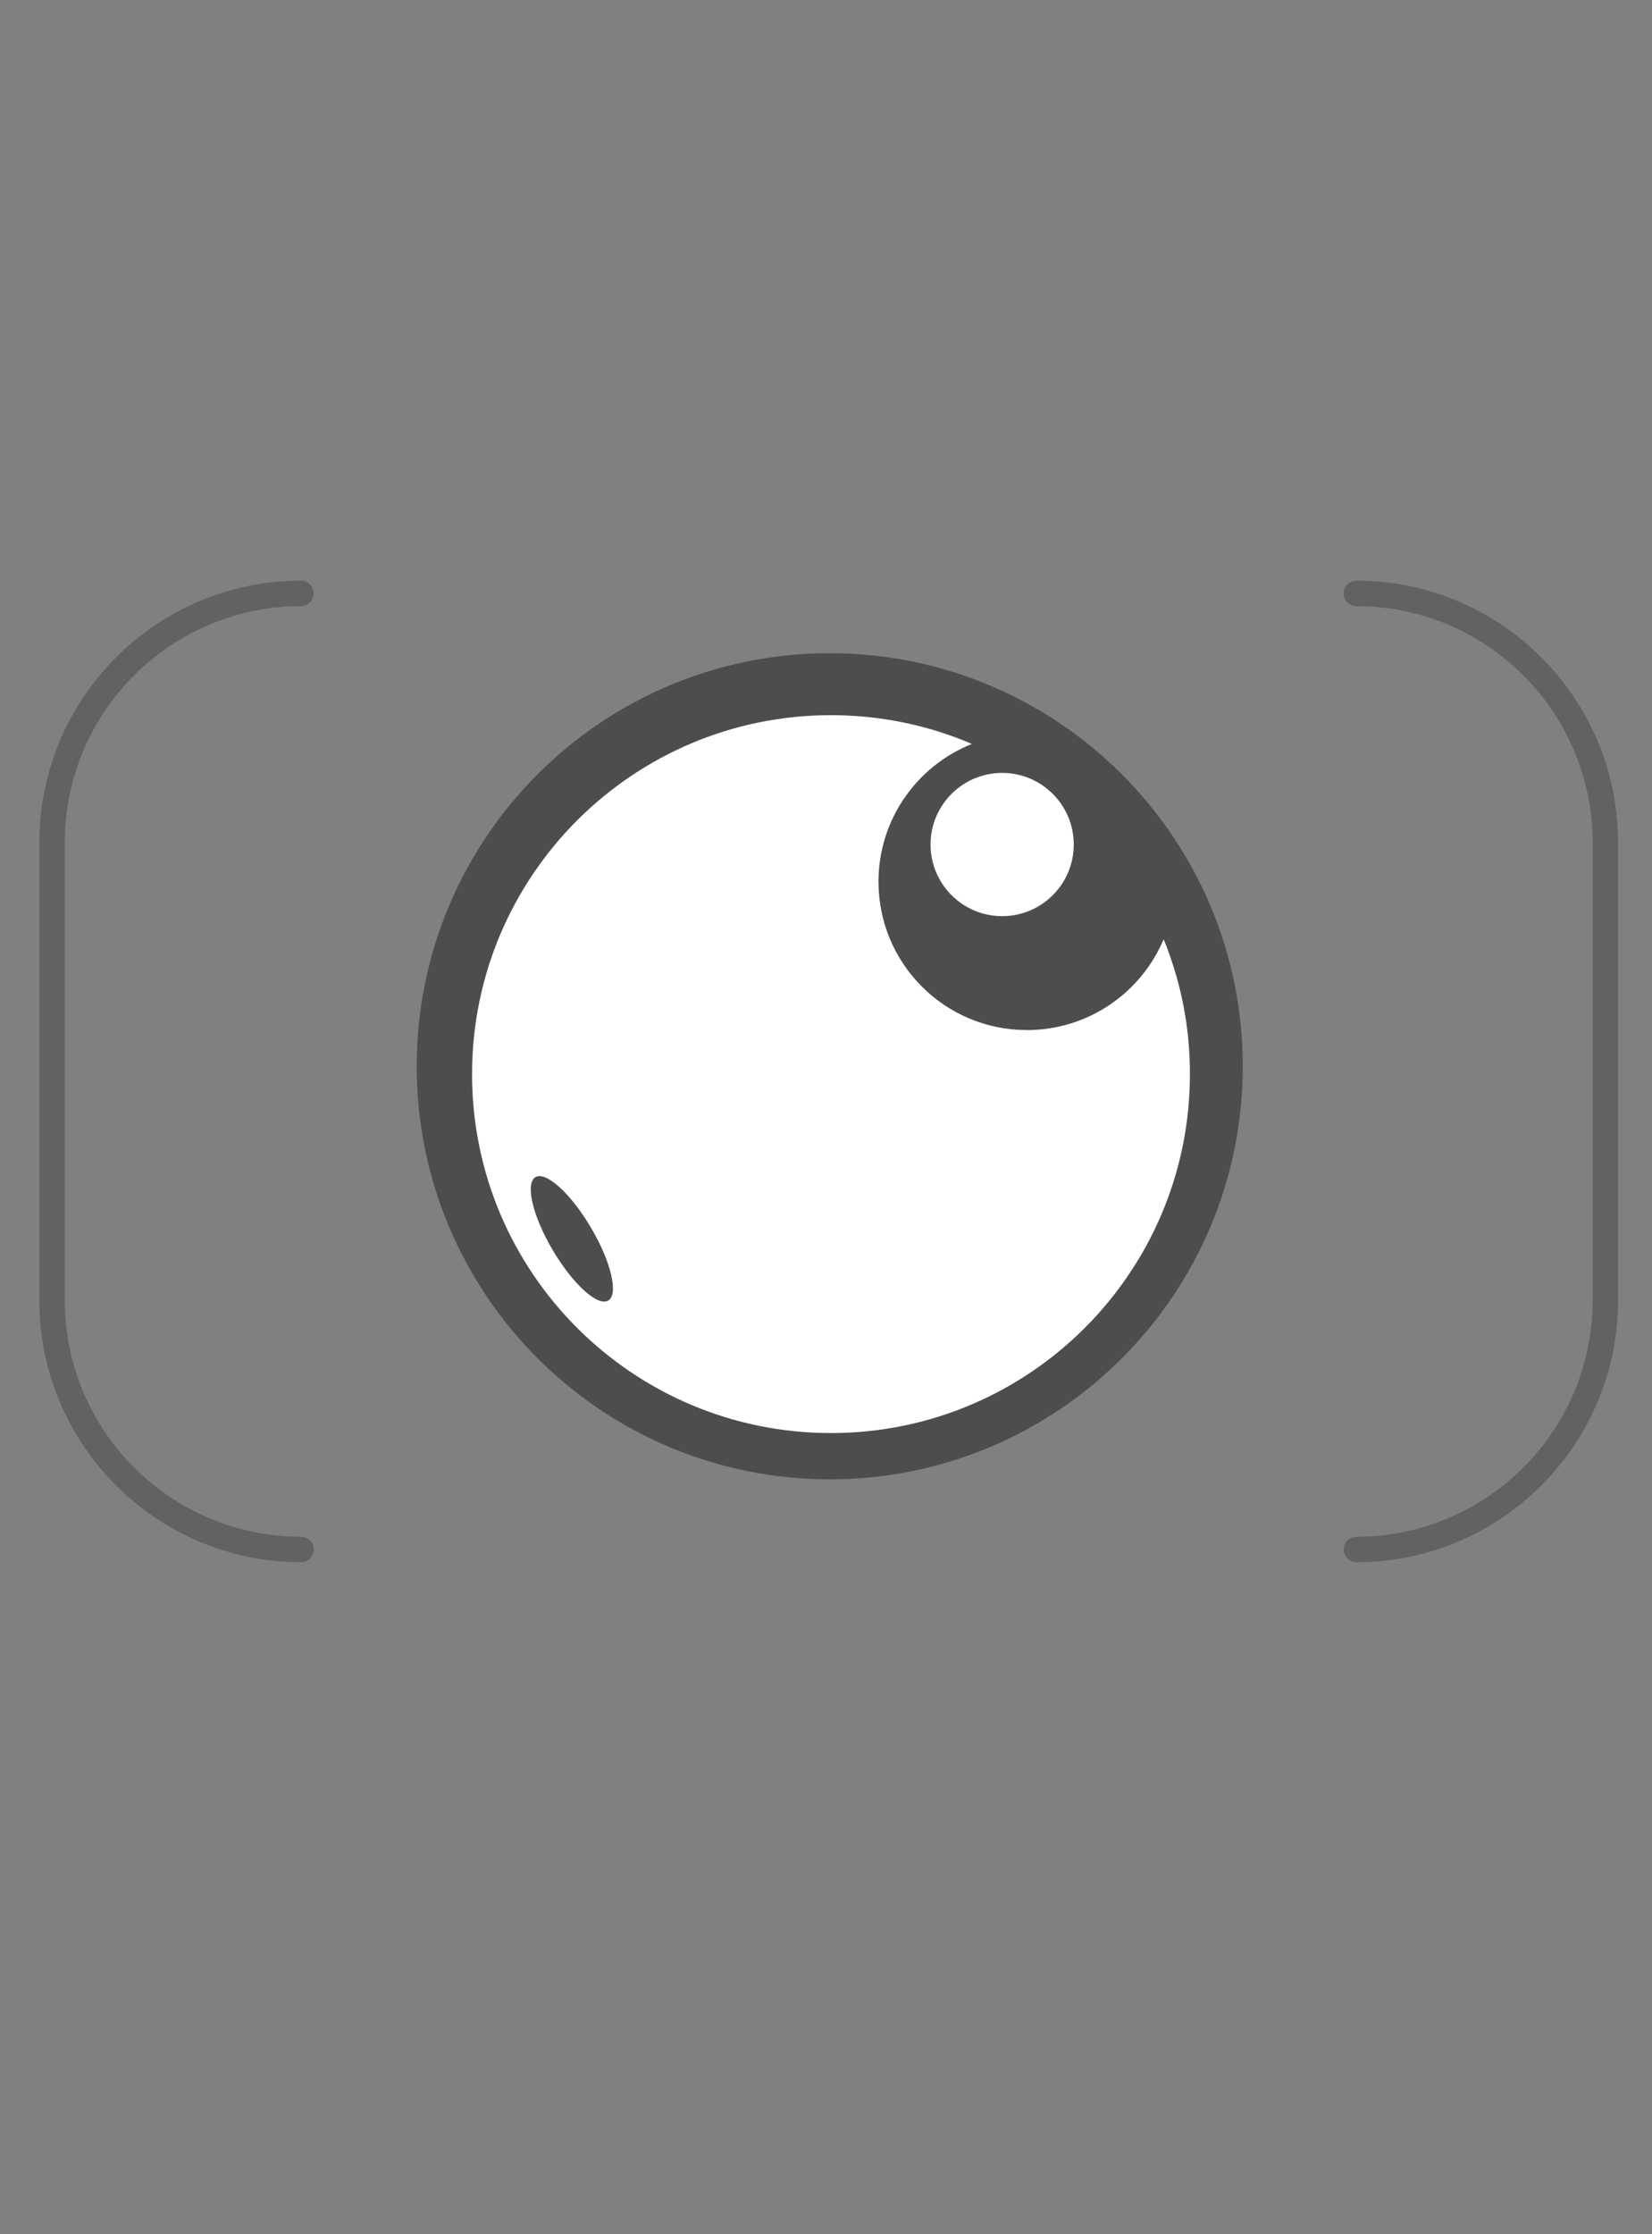 <svg xmlns="http://www.w3.org/2000/svg" xmlns:xlink="http://www.w3.org/1999/xlink" version="1.1" preserveAspectRatio="xMidYMid meet" viewBox="585 239 125 169"><rect x="585" y="239" width="125" height="169" fill="#808080" stroke="none"/><g data-item-type="image" data-item="Image" data-logo-item="" id="logo__item--logo_0" class="logo__item">
    <g class="logo__item__inner" transform="translate(583.205 238.5) scale(0.086 0.086) rotate(0 0 0)">
        
<g>
	<g>
		<path fill="#616264" d="M55.5,746.8v403c0,127,103.3,230.2,230.2,230.2c6.2,0,11.2-5,11.2-11.2c0-6.2-5-11.2-11.2-11.2    c-114.6,0-207.8-93.2-207.8-207.8v-403c0-114.6,93.2-207.8,207.8-207.8c6.2,0,11.2-5,11.2-11.2c0-6.2-5-11.2-11.2-11.2    C158.7,516.6,55.5,619.9,55.5,746.8z" data-part-id="logo__item--logo_0__0"/>
	</g>
	<g>
		<path fill="#616264" d="M1203.1,527.8c0,6.2,5,11.2,11.2,11.2c114.6,0,207.8,93.2,207.8,207.8v403c0,114.6-93.2,207.8-207.8,207.8    c-6.2,0-11.2,5-11.2,11.2c0,6.2,5,11.2,11.2,11.2c126.9,0,230.2-103.3,230.2-230.2v-403c0-126.9-103.3-230.2-230.2-230.2    C1208.1,516.6,1203.1,521.6,1203.1,527.8z" data-part-id="logo__item--logo_0__1"/>
	</g>
	<path fill="#4D4D4F" d="M1114.3,943.8c0,200.7-162.7,363.3-363.4,363.3c-200.7,0-363.4-162.7-363.4-363.3   c0-200.7,162.7-363.4,363.4-363.4C951.6,580.5,1114.3,743.1,1114.3,943.8z" data-part-id="logo__item--logo_0__2"/>
	<g>
		<path d="M1044.7,832c-19.8,47-66.2,79.9-120.4,79.9c-72.1,0-130.5-58.4-130.5-130.5c0-55,34.1-102,82.2-121.2    c-38.1-16.3-80-25.3-124-25.3c-174.4,0-315.8,141.4-315.8,315.8c0,174.4,141.4,315.7,315.8,315.7c174.4,0,315.8-141.4,315.8-315.7    C1067.9,908.6,1059.6,868.6,1044.7,832z" data-part-id="logo__item--logo_0__3" fill="#fff"/>
	</g>
	<path fill="#FFFFFF" d="M965.6,748.7c0,34.8-28.2,63-63,63c-34.8,0-63-28.2-63-63c0-34.8,28.2-63,63-63   C937.4,685.7,965.6,713.9,965.6,748.7z" data-part-id="logo__item--logo_0__4"/>
	<path fill="#4D4D4F" d="M556,1149.8c-9.3,5.5-31.1-14.4-48.8-44.3c-17.7-30-24.5-58.7-15.2-64.2c9.3-5.5,31.1,14.4,48.8,44.4   C558.5,1115.6,565.3,1144.4,556,1149.8z" data-part-id="logo__item--logo_0__5"/>
	
</g>

    </g>
</g></svg>